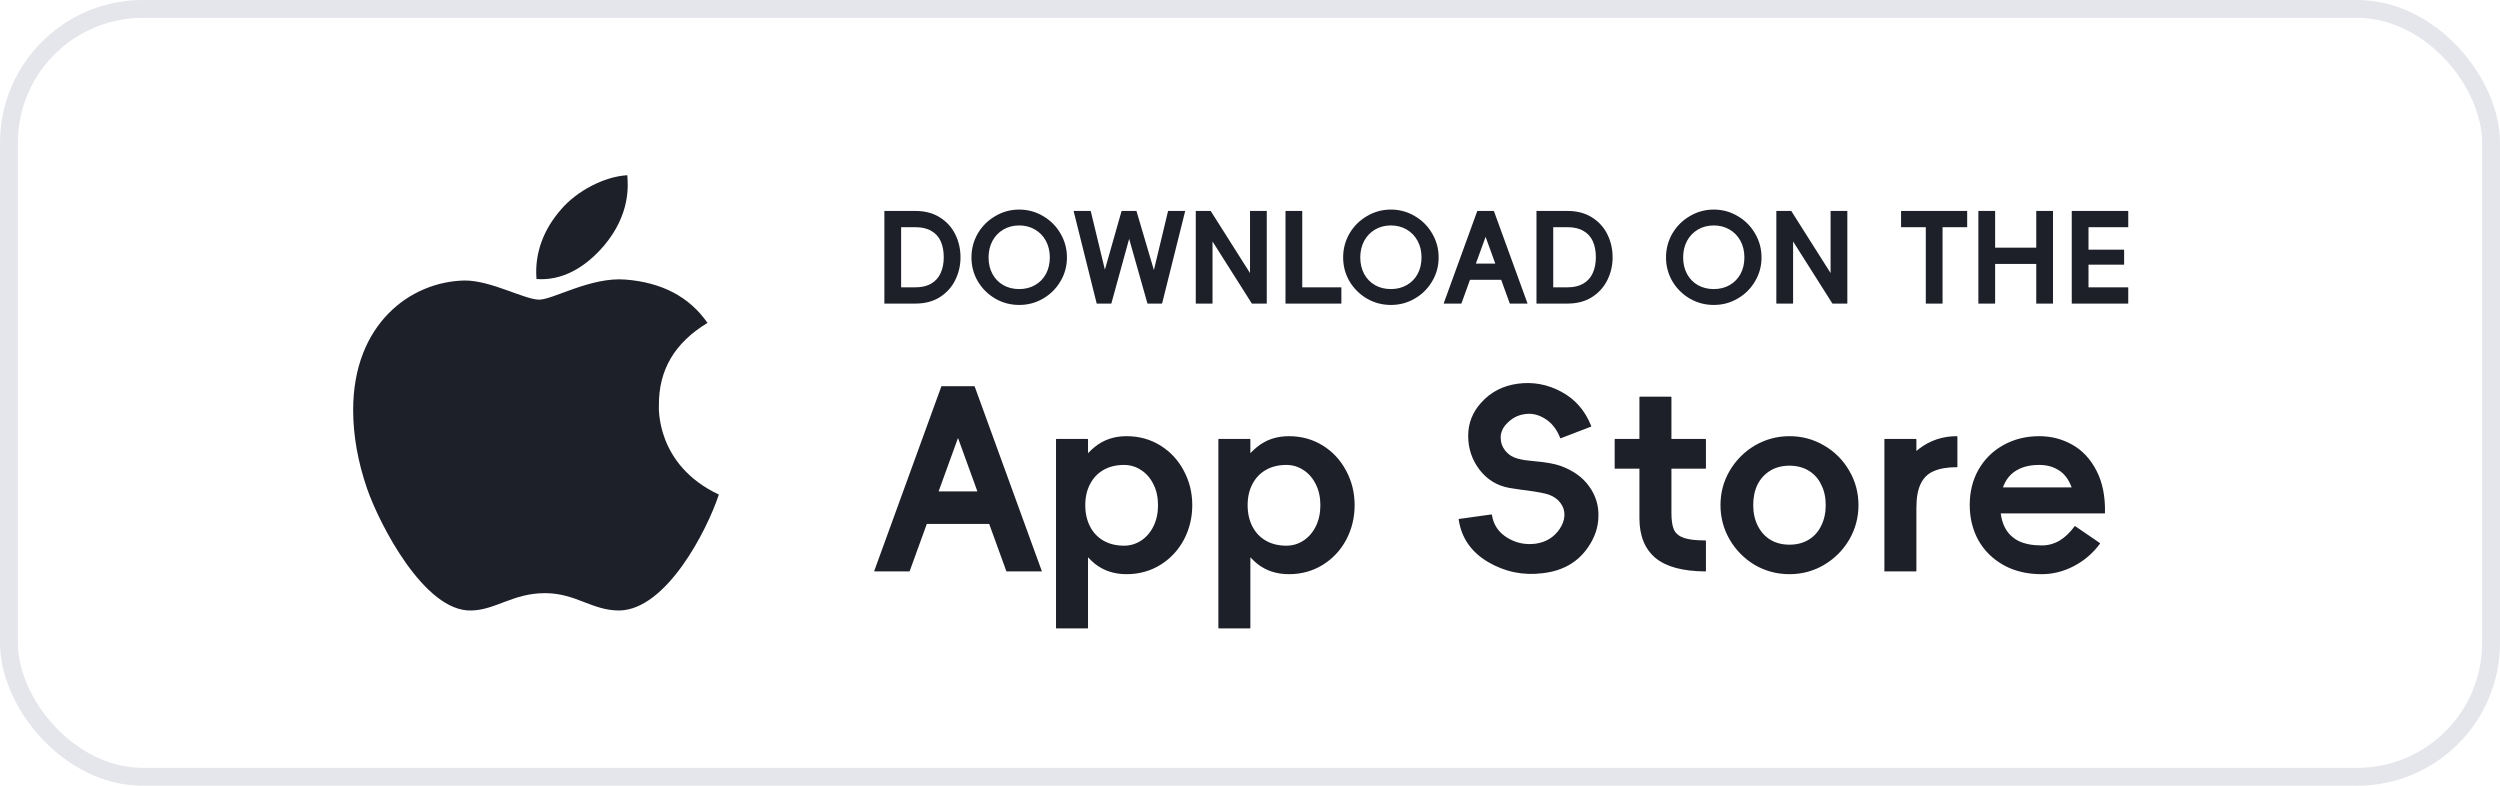 <svg width="140" height="44" viewBox="0 0 140 44" fill="none" xmlns="http://www.w3.org/2000/svg">
<rect x="0.5" y="0.5" width="139" height="43" rx="7.5" stroke="#E5E6EB"/>
<path d="M36.898 22.695C36.887 20.697 37.792 19.191 39.62 18.081C38.598 16.616 37.051 15.81 35.012 15.655C33.081 15.503 30.969 16.78 30.195 16.78C29.378 16.78 27.509 15.708 26.038 15.708C23.003 15.755 19.777 18.128 19.777 22.956C19.777 24.383 20.038 25.856 20.56 27.374C21.257 29.372 23.77 34.267 26.393 34.188C27.764 34.156 28.733 33.216 30.518 33.216C32.249 33.216 33.145 34.188 34.675 34.188C37.32 34.15 39.594 29.7 40.256 27.696C36.708 26.023 36.898 22.798 36.898 22.695Z" fill="#1D1F29"/>
<path d="M33.823 13.759C35.308 11.995 35.173 10.39 35.129 9.812C33.817 9.889 32.299 10.706 31.435 11.711C30.483 12.789 29.923 14.122 30.044 15.625C31.461 15.733 32.756 15.004 33.823 13.759Z" fill="#1D1F29"/>
<path d="M58.338 31.972C58.338 31.981 58.338 31.991 58.338 32C58.338 32 58.333 32 58.324 32H56.392C56.383 32 56.373 32 56.364 32C56.355 31.991 56.35 31.981 56.35 31.972L53.256 23.446H54.04L50.946 31.972C50.946 31.981 50.941 31.991 50.932 32C50.932 32 50.923 32 50.904 32H48.972C48.963 31.991 48.958 31.981 48.958 31.972L52.71 21.654C52.71 21.635 52.724 21.626 52.752 21.626H54.544C54.572 21.626 54.586 21.635 54.586 21.654L58.338 31.972ZM55.958 27.52V29.34H51.338V27.52H55.958ZM62.945 26.036C62.506 26.036 62.123 26.129 61.797 26.316C61.47 26.503 61.218 26.769 61.041 27.114C60.864 27.45 60.775 27.842 60.775 28.29C60.775 28.738 60.864 29.135 61.041 29.48C61.218 29.825 61.47 30.091 61.797 30.278C62.123 30.465 62.506 30.558 62.945 30.558C63.29 30.558 63.608 30.465 63.897 30.278C64.195 30.082 64.429 29.811 64.597 29.466C64.765 29.121 64.849 28.729 64.849 28.29C64.849 27.851 64.765 27.464 64.597 27.128C64.429 26.783 64.2 26.517 63.911 26.33C63.621 26.134 63.3 26.036 62.945 26.036ZM63.085 24.426C63.785 24.426 64.415 24.599 64.975 24.944C65.535 25.289 65.974 25.761 66.291 26.358C66.608 26.946 66.767 27.59 66.767 28.29C66.767 28.99 66.608 29.639 66.291 30.236C65.974 30.824 65.535 31.291 64.975 31.636C64.415 31.981 63.785 32.154 63.085 32.154C62.394 32.154 61.801 31.958 61.307 31.566C60.822 31.165 60.458 30.665 60.215 30.068C59.972 29.471 59.851 28.878 59.851 28.29C59.851 27.702 59.972 27.109 60.215 26.512C60.458 25.915 60.822 25.42 61.307 25.028C61.801 24.627 62.394 24.426 63.085 24.426ZM60.929 35.164C60.929 35.173 60.924 35.178 60.915 35.178C60.915 35.187 60.91 35.192 60.901 35.192H59.165C59.156 35.192 59.146 35.187 59.137 35.178C59.137 35.178 59.137 35.173 59.137 35.164V24.608C59.137 24.599 59.137 24.594 59.137 24.594C59.146 24.585 59.156 24.58 59.165 24.58H60.901C60.91 24.58 60.915 24.585 60.915 24.594C60.924 24.594 60.929 24.599 60.929 24.608V26.974L60.537 28.234L60.929 29.564V35.164ZM72.037 26.036C71.598 26.036 71.215 26.129 70.889 26.316C70.562 26.503 70.31 26.769 70.133 27.114C69.955 27.45 69.867 27.842 69.867 28.29C69.867 28.738 69.955 29.135 70.133 29.48C70.31 29.825 70.562 30.091 70.889 30.278C71.215 30.465 71.598 30.558 72.037 30.558C72.382 30.558 72.699 30.465 72.989 30.278C73.287 30.082 73.521 29.811 73.689 29.466C73.857 29.121 73.941 28.729 73.941 28.29C73.941 27.851 73.857 27.464 73.689 27.128C73.521 26.783 73.292 26.517 73.003 26.33C72.713 26.134 72.391 26.036 72.037 26.036ZM72.177 24.426C72.877 24.426 73.507 24.599 74.067 24.944C74.627 25.289 75.065 25.761 75.383 26.358C75.7 26.946 75.859 27.59 75.859 28.29C75.859 28.99 75.7 29.639 75.383 30.236C75.065 30.824 74.627 31.291 74.067 31.636C73.507 31.981 72.877 32.154 72.177 32.154C71.486 32.154 70.893 31.958 70.399 31.566C69.913 31.165 69.549 30.665 69.307 30.068C69.064 29.471 68.943 28.878 68.943 28.29C68.943 27.702 69.064 27.109 69.307 26.512C69.549 25.915 69.913 25.42 70.399 25.028C70.893 24.627 71.486 24.426 72.177 24.426ZM70.021 35.164C70.021 35.173 70.016 35.178 70.007 35.178C70.007 35.187 70.002 35.192 69.993 35.192H68.257C68.247 35.192 68.238 35.187 68.229 35.178C68.229 35.178 68.229 35.173 68.229 35.164V24.608C68.229 24.599 68.229 24.594 68.229 24.594C68.238 24.585 68.247 24.58 68.257 24.58H69.993C70.002 24.58 70.007 24.585 70.007 24.594C70.016 24.594 70.021 24.599 70.021 24.608V26.974L69.629 28.234L70.021 29.564V35.164ZM81.686 29.088C81.686 29.079 81.686 29.074 81.686 29.074C81.696 29.065 81.705 29.06 81.714 29.06L83.52 28.808C83.53 28.808 83.534 28.813 83.534 28.822C83.544 28.822 83.548 28.827 83.548 28.836C83.632 29.387 83.917 29.811 84.402 30.11C84.888 30.409 85.42 30.521 85.998 30.446C86.577 30.362 87.025 30.087 87.342 29.62C87.51 29.368 87.599 29.116 87.608 28.864C87.618 28.603 87.543 28.369 87.384 28.164C87.235 27.959 87.02 27.805 86.74 27.702C86.526 27.627 86.115 27.548 85.508 27.464C85.387 27.455 85.06 27.408 84.528 27.324C83.847 27.203 83.292 26.867 82.862 26.316C82.433 25.756 82.218 25.121 82.218 24.412C82.218 23.703 82.461 23.082 82.946 22.55C83.478 21.953 84.164 21.598 85.004 21.486C85.854 21.374 86.661 21.523 87.426 21.934C88.201 22.345 88.761 22.984 89.106 23.852C89.116 23.861 89.116 23.871 89.106 23.88C89.106 23.88 89.102 23.885 89.092 23.894L87.412 24.538C87.403 24.547 87.394 24.552 87.384 24.552C87.384 24.543 87.38 24.533 87.37 24.524C87.174 24.029 86.89 23.67 86.516 23.446C86.152 23.213 85.77 23.129 85.368 23.194C84.976 23.25 84.636 23.437 84.346 23.754C84.141 23.978 84.038 24.23 84.038 24.51C84.038 24.781 84.127 25.028 84.304 25.252C84.482 25.467 84.715 25.611 85.004 25.686C85.107 25.714 85.242 25.742 85.41 25.77C85.578 25.789 85.746 25.807 85.914 25.826C86.568 25.882 87.062 25.971 87.398 26.092C88.108 26.353 88.64 26.736 88.994 27.24C89.358 27.744 89.531 28.304 89.512 28.92C89.503 29.527 89.307 30.105 88.924 30.656C88.355 31.487 87.515 31.967 86.404 32.098C85.303 32.238 84.276 32.028 83.324 31.468C82.382 30.908 81.836 30.115 81.686 29.088ZM95.504 30.264C95.513 30.264 95.518 30.269 95.518 30.278C95.527 30.278 95.532 30.283 95.532 30.292V31.972C95.532 31.981 95.527 31.991 95.518 32C95.518 32 95.513 32 95.504 32C94.235 31.991 93.301 31.739 92.704 31.244C92.107 30.74 91.808 29.998 91.808 29.018V22.242C91.808 22.233 91.808 22.228 91.808 22.228C91.817 22.219 91.827 22.214 91.836 22.214H93.572C93.581 22.214 93.586 22.219 93.586 22.228C93.595 22.228 93.6 22.233 93.6 22.242V28.738C93.6 29.139 93.647 29.447 93.74 29.662C93.843 29.877 94.029 30.031 94.3 30.124C94.571 30.217 94.972 30.264 95.504 30.264ZM95.504 24.58C95.513 24.58 95.518 24.585 95.518 24.594C95.527 24.594 95.532 24.599 95.532 24.608V26.218C95.532 26.227 95.527 26.237 95.518 26.246C95.518 26.246 95.513 26.246 95.504 26.246H90.45C90.441 26.246 90.431 26.246 90.422 26.246C90.422 26.237 90.422 26.227 90.422 26.218V24.608C90.422 24.599 90.422 24.594 90.422 24.594C90.431 24.585 90.441 24.58 90.45 24.58H95.504ZM100.21 30.502C100.621 30.502 100.98 30.409 101.288 30.222C101.596 30.035 101.83 29.774 101.988 29.438C102.156 29.102 102.24 28.719 102.24 28.29C102.24 27.851 102.156 27.469 101.988 27.142C101.83 26.806 101.596 26.545 101.288 26.358C100.98 26.171 100.621 26.078 100.21 26.078C99.8 26.078 99.441 26.171 99.132 26.358C98.825 26.545 98.587 26.806 98.418 27.142C98.26 27.469 98.18 27.851 98.18 28.29C98.18 28.719 98.264 29.102 98.433 29.438C98.6 29.774 98.834 30.035 99.132 30.222C99.441 30.409 99.8 30.502 100.21 30.502ZM100.21 32.154C99.51 32.154 98.862 31.981 98.264 31.636C97.677 31.281 97.21 30.81 96.865 30.222C96.519 29.625 96.347 28.981 96.347 28.29C96.347 27.59 96.519 26.946 96.865 26.358C97.219 25.761 97.691 25.289 98.278 24.944C98.876 24.599 99.52 24.426 100.21 24.426C100.91 24.426 101.554 24.599 102.142 24.944C102.74 25.289 103.211 25.761 103.556 26.358C103.902 26.946 104.074 27.59 104.074 28.29C104.074 28.981 103.902 29.625 103.556 30.222C103.211 30.81 102.74 31.281 102.142 31.636C101.554 31.981 100.91 32.154 100.21 32.154ZM107.318 31.972C107.318 31.981 107.313 31.991 107.304 32C107.304 32 107.299 32 107.29 32H105.554C105.544 32 105.535 32 105.526 32C105.526 31.991 105.526 31.981 105.526 31.972V24.608C105.526 24.599 105.526 24.594 105.526 24.594C105.535 24.585 105.544 24.58 105.554 24.58H107.29C107.299 24.58 107.304 24.585 107.304 24.594C107.313 24.594 107.318 24.599 107.318 24.608V31.972ZM105.526 29.704C105.526 28.743 105.694 27.861 106.03 27.058C106.366 26.255 106.842 25.616 107.458 25.14C108.074 24.664 108.783 24.426 109.586 24.426C109.595 24.426 109.6 24.431 109.6 24.44C109.609 24.44 109.614 24.445 109.614 24.454V26.134C109.614 26.143 109.609 26.153 109.6 26.162C109.6 26.162 109.595 26.162 109.586 26.162C109.054 26.162 108.62 26.237 108.284 26.386C107.957 26.526 107.714 26.764 107.556 27.1C107.397 27.427 107.318 27.875 107.318 28.444L105.526 29.704ZM117.879 28.724C117.879 28.733 117.875 28.743 117.865 28.752C117.865 28.752 117.861 28.752 117.851 28.752H116.241C116.241 28.117 116.153 27.599 115.975 27.198C115.807 26.787 115.569 26.493 115.261 26.316C114.963 26.129 114.608 26.036 114.197 26.036C113.721 26.036 113.32 26.125 112.993 26.302C112.676 26.47 112.433 26.722 112.265 27.058C112.097 27.394 112.013 27.8 112.013 28.276C112.013 28.771 112.097 29.186 112.265 29.522C112.433 29.858 112.69 30.115 113.035 30.292C113.381 30.46 113.815 30.544 114.337 30.544C114.692 30.544 115.023 30.455 115.331 30.278C115.639 30.091 115.919 29.825 116.171 29.48C116.181 29.471 116.185 29.466 116.185 29.466C116.195 29.466 116.204 29.466 116.213 29.466L117.585 30.404C117.595 30.413 117.599 30.423 117.599 30.432C117.599 30.432 117.599 30.437 117.599 30.446C117.207 30.978 116.717 31.398 116.129 31.706C115.551 32.005 114.953 32.154 114.337 32.154C113.525 32.154 112.816 31.986 112.209 31.65C111.603 31.314 111.131 30.852 110.795 30.264C110.469 29.676 110.305 29.013 110.305 28.276C110.305 27.539 110.469 26.881 110.795 26.302C111.131 25.714 111.593 25.257 112.181 24.93C112.779 24.594 113.451 24.426 114.197 24.426C114.869 24.426 115.485 24.585 116.045 24.902C116.615 25.219 117.067 25.705 117.403 26.358C117.739 27.002 117.898 27.791 117.879 28.724ZM117.011 28.752H111.467V27.296H117.011V28.752Z" fill="#1D1F29"/>
<path d="M49.539 17C49.534 17 49.53 17 49.525 17C49.525 16.995 49.525 16.991 49.525 16.986V11.827C49.525 11.822 49.525 11.82 49.525 11.82C49.53 11.815 49.534 11.813 49.539 11.813H50.463V17H49.539ZM50.022 16.09H51.268C51.623 16.09 51.917 16.02 52.15 15.88C52.388 15.74 52.563 15.544 52.675 15.292C52.792 15.04 52.85 14.746 52.85 14.41C52.85 14.065 52.794 13.766 52.682 13.514C52.57 13.262 52.395 13.068 52.157 12.933C51.924 12.793 51.627 12.723 51.268 12.723H50.022V11.813H51.268C51.795 11.813 52.248 11.932 52.626 12.17C53.009 12.408 53.298 12.725 53.494 13.122C53.69 13.519 53.788 13.948 53.788 14.41C53.788 14.863 53.69 15.287 53.494 15.684C53.298 16.081 53.009 16.4 52.626 16.643C52.248 16.881 51.795 17 51.268 17H50.022V16.09ZM57.075 16.188C57.411 16.188 57.707 16.113 57.964 15.964C58.225 15.815 58.428 15.607 58.573 15.341C58.717 15.07 58.79 14.762 58.79 14.417C58.79 14.072 58.717 13.764 58.573 13.493C58.428 13.222 58.225 13.01 57.964 12.856C57.702 12.702 57.406 12.625 57.075 12.625C56.743 12.625 56.447 12.702 56.186 12.856C55.924 13.01 55.721 13.222 55.577 13.493C55.432 13.764 55.36 14.072 55.36 14.417C55.36 14.762 55.432 15.07 55.577 15.341C55.721 15.607 55.922 15.815 56.179 15.964C56.44 16.113 56.739 16.188 57.075 16.188ZM57.075 17.077C56.589 17.077 56.141 16.958 55.731 16.72C55.325 16.482 55 16.16 54.758 15.754C54.52 15.348 54.401 14.902 54.401 14.417C54.401 13.932 54.52 13.484 54.758 13.073C55 12.662 55.327 12.338 55.738 12.1C56.148 11.857 56.594 11.736 57.075 11.736C57.555 11.736 58.001 11.857 58.412 12.1C58.822 12.338 59.147 12.662 59.385 13.073C59.627 13.484 59.749 13.932 59.749 14.417C59.749 14.902 59.627 15.348 59.385 15.754C59.147 16.16 58.822 16.482 58.412 16.72C58.006 16.958 57.56 17.077 57.075 17.077ZM60.124 11.827C60.124 11.822 60.124 11.82 60.124 11.82C60.124 11.815 60.126 11.813 60.131 11.813H61.069C61.073 11.813 61.076 11.815 61.076 11.82C61.08 11.82 61.083 11.822 61.083 11.827L61.874 15.103L62.805 11.827C62.805 11.818 62.809 11.813 62.819 11.813H63.631C63.64 11.813 63.645 11.818 63.645 11.827L64.618 15.124L65.409 11.827C65.409 11.818 65.413 11.813 65.423 11.813H66.361C66.365 11.813 66.368 11.815 66.368 11.82C66.368 11.82 66.368 11.822 66.368 11.827L65.08 16.986C65.08 16.995 65.075 17 65.066 17H64.268C64.258 17 64.254 16.995 64.254 16.986L63.232 13.374L62.238 16.986C62.238 16.995 62.233 17 62.224 17H61.426C61.416 17 61.412 16.995 61.412 16.986L60.124 11.827ZM70.001 11.827C70.001 11.822 70.001 11.82 70.001 11.82C70.006 11.815 70.011 11.813 70.016 11.813H70.925C70.93 11.813 70.933 11.815 70.933 11.82C70.937 11.82 70.939 11.822 70.939 11.827V16.986C70.939 16.991 70.937 16.995 70.933 17C70.933 17 70.93 17 70.925 17H70.121C70.116 17 70.111 17 70.106 17C70.102 17 70.1 16.998 70.1 16.993L67.901 13.521V16.986C67.901 16.991 67.899 16.995 67.894 17C67.894 17 67.892 17 67.888 17H66.978C66.973 17 66.968 17 66.963 17C66.963 16.995 66.963 16.991 66.963 16.986V11.827C66.963 11.822 66.963 11.82 66.963 11.82C66.968 11.815 66.973 11.813 66.978 11.813H67.782C67.787 11.813 67.792 11.813 67.796 11.813C67.801 11.813 67.803 11.815 67.803 11.82L70.001 15.292V11.827ZM72.002 17C71.997 17 71.993 17 71.988 17C71.988 16.995 71.988 16.991 71.988 16.986V11.827C71.988 11.822 71.988 11.82 71.988 11.82C71.993 11.815 71.997 11.813 72.002 11.813H72.912C72.917 11.813 72.919 11.815 72.919 11.82C72.924 11.82 72.926 11.822 72.926 11.827V17H72.002ZM75.103 16.09C75.108 16.09 75.11 16.092 75.11 16.097C75.115 16.097 75.117 16.099 75.117 16.104V16.986C75.117 16.991 75.115 16.995 75.11 17C75.11 17 75.108 17 75.103 17H72.59V16.09H75.103ZM77.89 16.188C78.226 16.188 78.522 16.113 78.779 15.964C79.04 15.815 79.243 15.607 79.388 15.341C79.533 15.07 79.605 14.762 79.605 14.417C79.605 14.072 79.533 13.764 79.388 13.493C79.243 13.222 79.04 13.01 78.779 12.856C78.518 12.702 78.222 12.625 77.89 12.625C77.559 12.625 77.263 12.702 77.001 12.856C76.74 13.01 76.537 13.222 76.392 13.493C76.248 13.764 76.175 14.072 76.175 14.417C76.175 14.762 76.248 15.07 76.392 15.341C76.537 15.607 76.737 15.815 76.994 15.964C77.255 16.113 77.554 16.188 77.89 16.188ZM77.89 17.077C77.405 17.077 76.957 16.958 76.546 16.72C76.14 16.482 75.816 16.16 75.573 15.754C75.335 15.348 75.216 14.902 75.216 14.417C75.216 13.932 75.335 13.484 75.573 13.073C75.816 12.662 76.142 12.338 76.553 12.1C76.964 11.857 77.409 11.736 77.89 11.736C78.371 11.736 78.817 11.857 79.227 12.1C79.638 12.338 79.962 12.662 80.2 13.073C80.443 13.484 80.564 13.932 80.564 14.417C80.564 14.902 80.443 15.348 80.2 15.754C79.962 16.16 79.638 16.482 79.227 16.72C78.821 16.958 78.376 17.077 77.89 17.077ZM85.538 16.986C85.538 16.991 85.538 16.995 85.538 17C85.538 17 85.536 17 85.531 17H84.565C84.561 17 84.556 17 84.551 17C84.546 16.995 84.544 16.991 84.544 16.986L82.997 12.723H83.389L81.842 16.986C81.842 16.991 81.84 16.995 81.835 17C81.835 17 81.831 17 81.821 17H80.855C80.85 16.995 80.848 16.991 80.848 16.986L82.724 11.827C82.724 11.818 82.731 11.813 82.745 11.813H83.641C83.655 11.813 83.662 11.818 83.662 11.827L85.538 16.986ZM84.348 14.76V15.67H82.038V14.76H84.348ZM86.057 17C86.052 17 86.047 17 86.043 17C86.043 16.995 86.043 16.991 86.043 16.986V11.827C86.043 11.822 86.043 11.82 86.043 11.82C86.047 11.815 86.052 11.813 86.057 11.813H86.981V17H86.057ZM86.54 16.09H87.786C88.14 16.09 88.434 16.02 88.668 15.88C88.906 15.74 89.081 15.544 89.193 15.292C89.309 15.04 89.368 14.746 89.368 14.41C89.368 14.065 89.312 13.766 89.2 13.514C89.088 13.262 88.913 13.068 88.675 12.933C88.441 12.793 88.145 12.723 87.786 12.723H86.54V11.813H87.786C88.313 11.813 88.766 11.932 89.144 12.17C89.526 12.408 89.816 12.725 90.012 13.122C90.208 13.519 90.306 13.948 90.306 14.41C90.306 14.863 90.208 15.287 90.012 15.684C89.816 16.081 89.526 16.4 89.144 16.643C88.766 16.881 88.313 17 87.786 17H86.54V16.09ZM95.971 16.188C96.307 16.188 96.604 16.113 96.86 15.964C97.122 15.815 97.325 15.607 97.469 15.341C97.614 15.07 97.686 14.762 97.686 14.417C97.686 14.072 97.614 13.764 97.469 13.493C97.325 13.222 97.122 13.01 96.86 12.856C96.599 12.702 96.303 12.625 95.971 12.625C95.64 12.625 95.344 12.702 95.082 12.856C94.821 13.01 94.618 13.222 94.473 13.493C94.329 13.764 94.256 14.072 94.256 14.417C94.256 14.762 94.329 15.07 94.473 15.341C94.618 15.607 94.819 15.815 95.075 15.964C95.337 16.113 95.635 16.188 95.971 16.188ZM95.971 17.077C95.486 17.077 95.038 16.958 94.627 16.72C94.221 16.482 93.897 16.16 93.654 15.754C93.416 15.348 93.297 14.902 93.297 14.417C93.297 13.932 93.416 13.484 93.654 13.073C93.897 12.662 94.224 12.338 94.634 12.1C95.045 11.857 95.491 11.736 95.971 11.736C96.452 11.736 96.898 11.857 97.308 12.1C97.719 12.338 98.043 12.662 98.281 13.073C98.524 13.484 98.645 13.932 98.645 14.417C98.645 14.902 98.524 15.348 98.281 15.754C98.043 16.16 97.719 16.482 97.308 16.72C96.902 16.958 96.457 17.077 95.971 17.077ZM102.513 11.827C102.513 11.822 102.513 11.82 102.513 11.82C102.518 11.815 102.523 11.813 102.527 11.813H103.437C103.442 11.813 103.444 11.815 103.444 11.82C103.449 11.82 103.451 11.822 103.451 11.827V16.986C103.451 16.991 103.449 16.995 103.444 17C103.444 17 103.442 17 103.437 17H102.632C102.628 17 102.623 17 102.618 17C102.614 17 102.611 16.998 102.611 16.993L100.413 13.521V16.986C100.413 16.991 100.411 16.995 100.406 17C100.406 17 100.404 17 100.399 17H99.489C99.484 17 99.48 17 99.475 17C99.475 16.995 99.475 16.991 99.475 16.986V11.827C99.475 11.822 99.475 11.82 99.475 11.82C99.48 11.815 99.484 11.813 99.489 11.813H100.294C100.299 11.813 100.304 11.813 100.308 11.813C100.313 11.813 100.315 11.815 100.315 11.82L102.513 15.292V11.827ZM108.783 16.986C108.783 16.991 108.78 16.995 108.776 17C108.776 17 108.773 17 108.769 17H107.859C107.854 17 107.849 17 107.845 17C107.845 16.995 107.845 16.991 107.845 16.986V12.233H108.783V16.986ZM110.148 11.813C110.152 11.813 110.155 11.815 110.155 11.82C110.159 11.82 110.162 11.822 110.162 11.827V12.709C110.162 12.714 110.159 12.718 110.155 12.723C110.155 12.723 110.152 12.723 110.148 12.723H106.473C106.468 12.723 106.463 12.723 106.459 12.723C106.459 12.718 106.459 12.714 106.459 12.709V11.827C106.459 11.822 106.459 11.82 106.459 11.82C106.463 11.815 106.468 11.813 106.473 11.813H110.148ZM111.727 16.986C111.727 16.991 111.724 16.995 111.72 17C111.72 17 111.717 17 111.713 17H110.803C110.798 17 110.793 17 110.789 17C110.789 16.995 110.789 16.991 110.789 16.986V11.827C110.789 11.822 110.789 11.82 110.789 11.82C110.793 11.815 110.798 11.813 110.803 11.813H111.713C111.717 11.813 111.72 11.815 111.72 11.82C111.724 11.82 111.727 11.822 111.727 11.827V16.986ZM114.968 16.986C114.968 16.991 114.965 16.995 114.961 17C114.961 17 114.958 17 114.954 17H114.044C114.039 17 114.034 17 114.03 17C114.03 16.995 114.03 16.991 114.03 16.986V11.827C114.03 11.822 114.03 11.82 114.03 11.82C114.034 11.815 114.039 11.813 114.044 11.813H114.954C114.958 11.813 114.961 11.815 114.961 11.82C114.965 11.82 114.968 11.822 114.968 11.827V16.986ZM114.506 14.781H111.272V13.871H114.506V14.781ZM116.032 17C116.027 17 116.023 17 116.018 17C116.018 16.995 116.018 16.991 116.018 16.986V11.827C116.018 11.822 116.018 11.82 116.018 11.82C116.023 11.815 116.027 11.813 116.032 11.813H116.956V17H116.032ZM119.168 11.813C119.173 11.813 119.175 11.815 119.175 11.82C119.18 11.82 119.182 11.822 119.182 11.827V12.709C119.182 12.714 119.18 12.718 119.175 12.723C119.175 12.723 119.173 12.723 119.168 12.723H116.494V11.813H119.168ZM119.168 16.09C119.173 16.09 119.175 16.092 119.175 16.097C119.18 16.097 119.182 16.099 119.182 16.104V16.986C119.182 16.991 119.18 16.995 119.175 17C119.175 17 119.173 17 119.168 17H116.494V16.09H119.168ZM118.937 13.983C118.942 13.983 118.944 13.985 118.944 13.99C118.949 13.99 118.951 13.992 118.951 13.997V14.809C118.951 14.814 118.949 14.818 118.944 14.823C118.944 14.823 118.942 14.823 118.937 14.823H116.494V13.983H118.937Z" fill="#1D1F29"/>
</svg>
